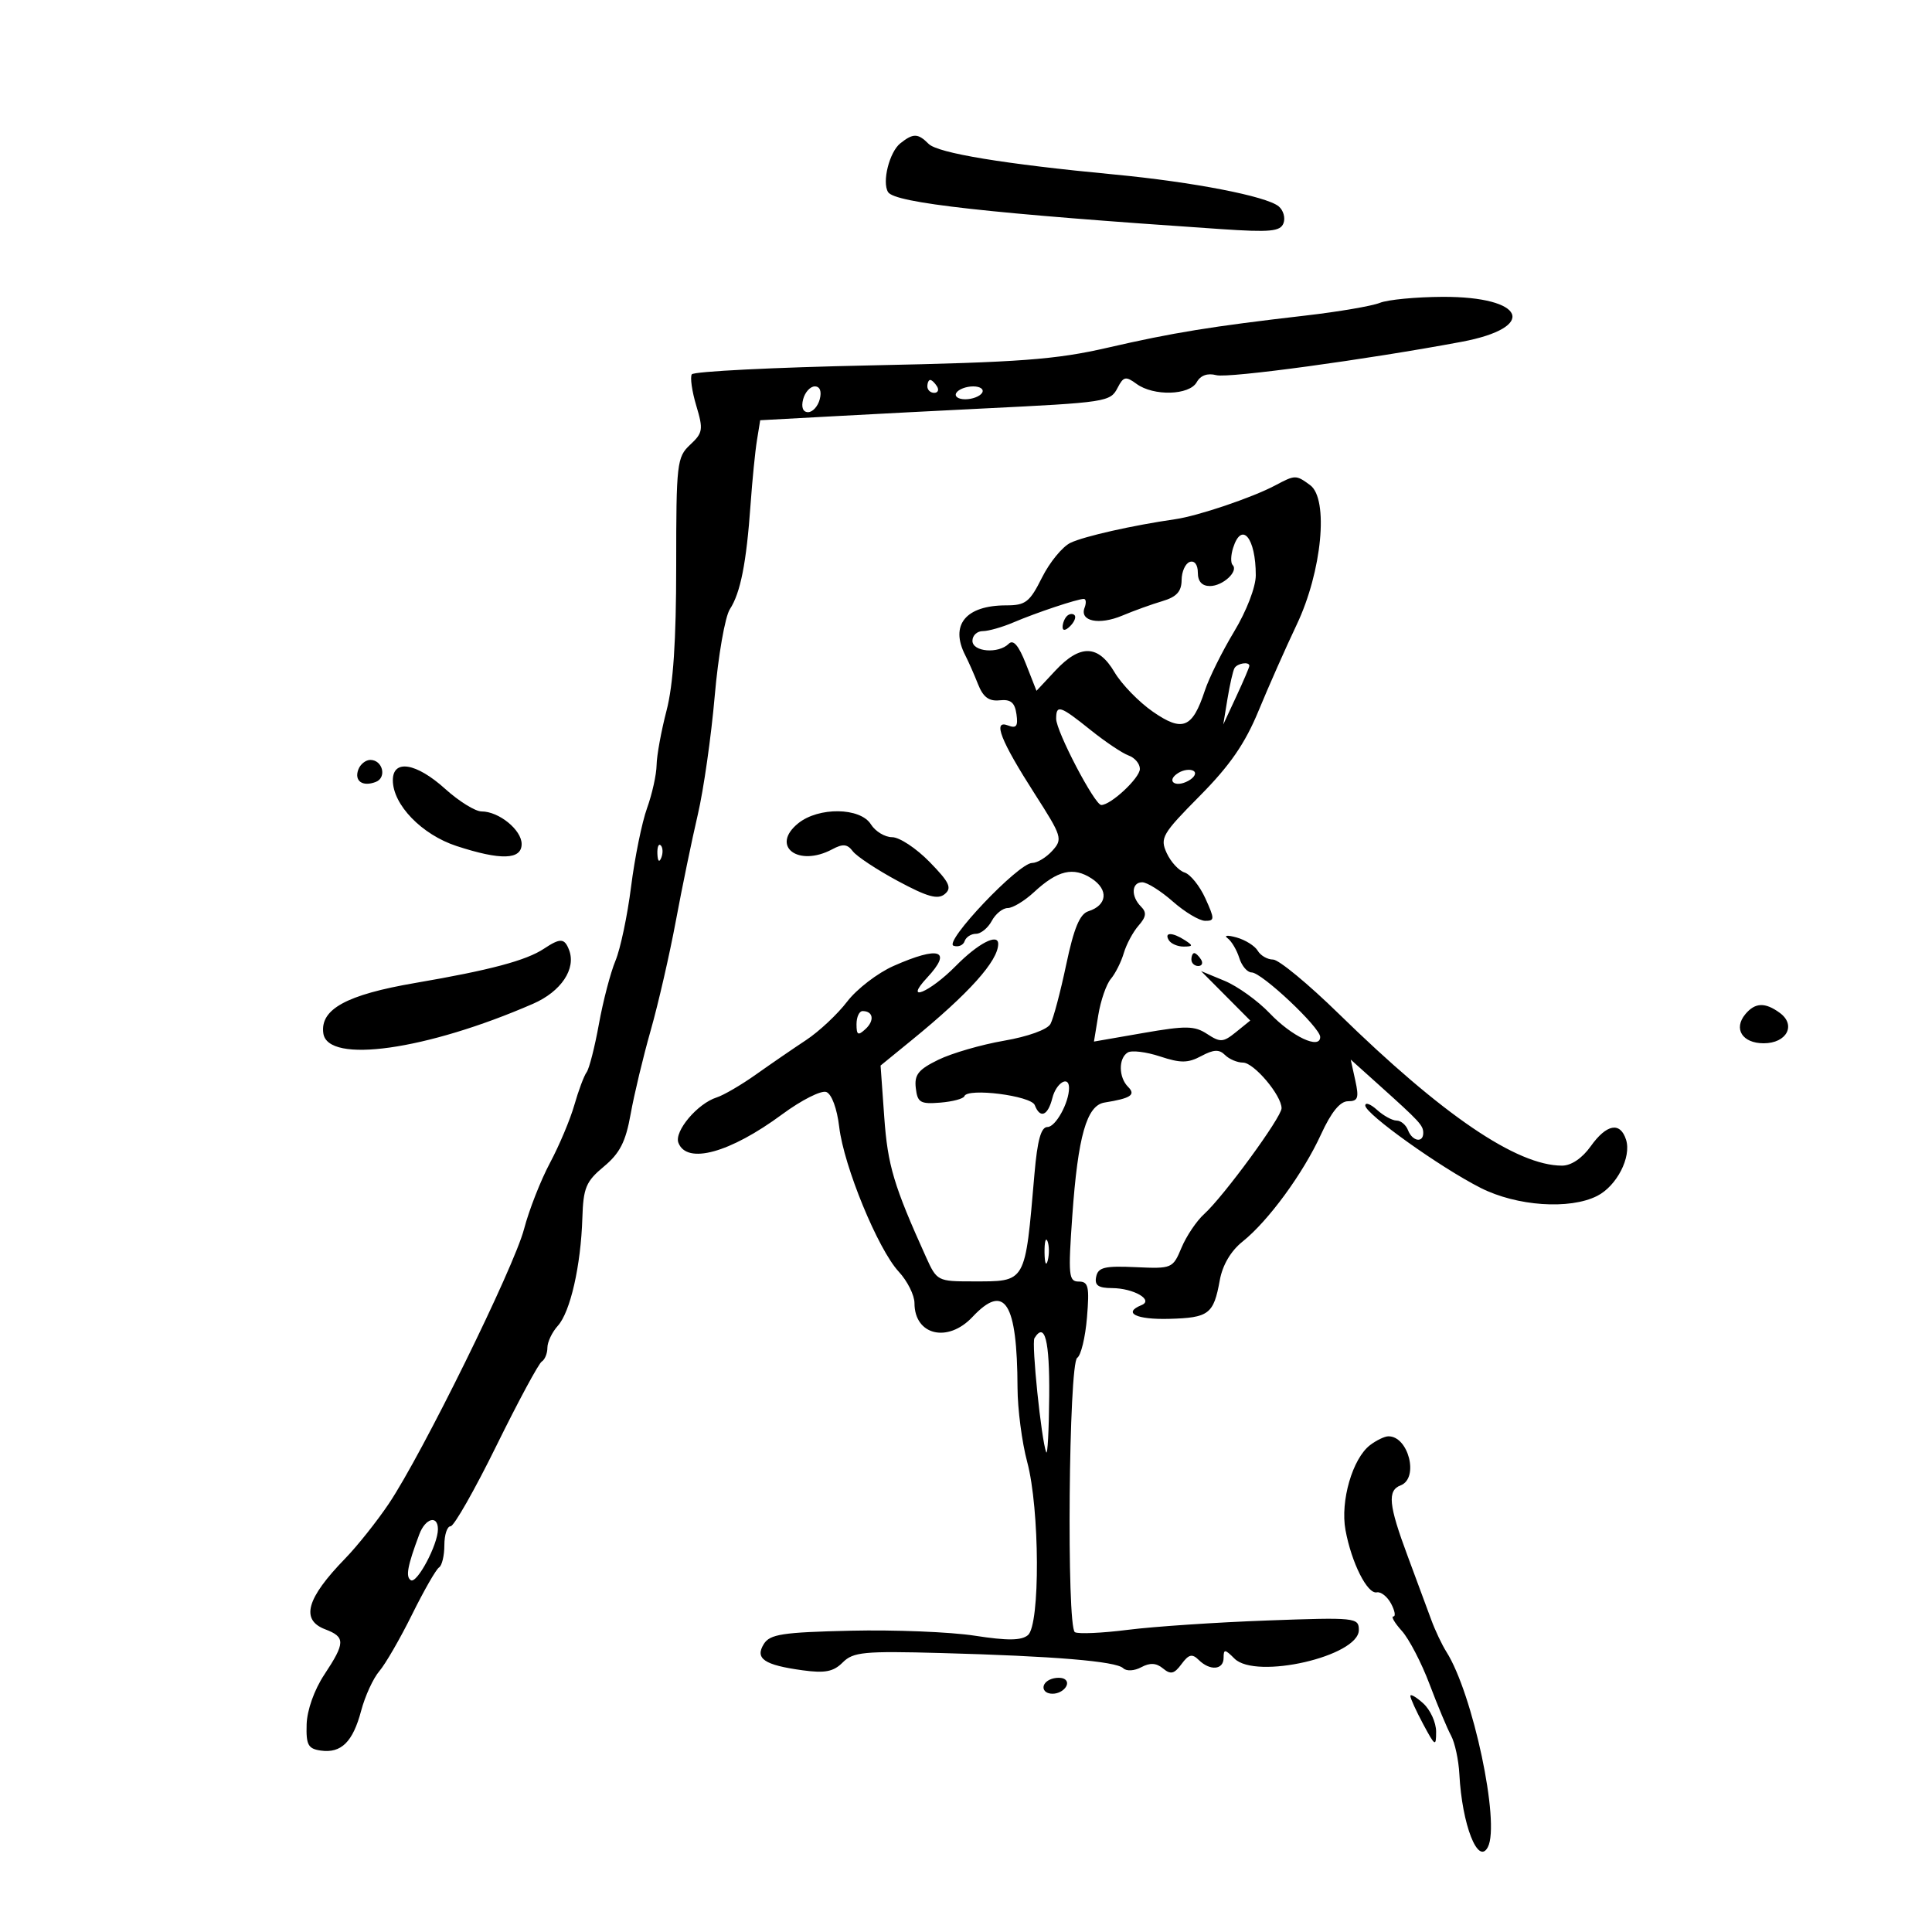 <svg xmlns="http://www.w3.org/2000/svg" width="300" height="300" viewBox="0 0 300 300" version="1.1">
	<path d="M 139.807 22.250 C 138.104 23.601, 136.929 28.273, 137.901 29.831 C 138.953 31.517, 153.651 33.150, 189.607 35.575 C 197.223 36.089, 198.809 35.941, 199.297 34.668 C 199.618 33.831, 199.283 32.649, 198.551 32.042 C 196.653 30.467, 185.229 28.254, 173 27.093 C 155.940 25.474, 145.630 23.773, 144.198 22.341 C 142.537 20.680, 141.805 20.664, 139.807 22.250 M 214.264 47.026 C 213.035 47.520, 207.860 48.406, 202.764 48.994 C 188.079 50.690, 182.154 51.651, 172 53.988 C 163.943 55.843, 158.355 56.260, 135.217 56.737 C 120.211 57.046, 107.702 57.673, 107.420 58.129 C 107.138 58.585, 107.452 60.778, 108.119 63.001 C 109.228 66.703, 109.147 67.214, 107.165 69.061 C 105.111 70.974, 105 71.940, 105 87.829 C 105 99.492, 104.544 106.329, 103.500 110.339 C 102.675 113.506, 101.980 117.313, 101.956 118.799 C 101.932 120.284, 101.263 123.300, 100.470 125.500 C 99.676 127.700, 98.563 133.177, 97.995 137.672 C 97.428 142.167, 96.336 147.345, 95.570 149.179 C 94.803 151.014, 93.647 155.436, 93 159.007 C 92.354 162.578, 91.493 165.950, 91.087 166.500 C 90.682 167.050, 89.826 169.337, 89.185 171.582 C 88.545 173.827, 86.840 177.877, 85.397 180.582 C 83.954 183.287, 82.145 187.903, 81.376 190.840 C 79.805 196.842, 65.530 225.833, 60.370 233.500 C 58.520 236.250, 55.474 240.075, 53.603 242 C 47.581 248.195, 46.640 251.532, 50.500 253 C 53.647 254.196, 53.629 255.092, 50.364 260.027 C 48.803 262.384, 47.681 265.539, 47.614 267.755 C 47.517 270.945, 47.842 271.548, 49.805 271.827 C 52.984 272.277, 54.793 270.493, 56.082 265.634 C 56.685 263.360, 57.953 260.600, 58.899 259.500 C 59.846 258.400, 62.134 254.441, 63.984 250.701 C 65.835 246.962, 67.720 243.673, 68.174 243.392 C 68.628 243.112, 69 241.559, 69 239.941 C 69 238.323, 69.434 237, 69.964 237 C 70.495 237, 73.700 231.368, 77.087 224.483 C 80.474 217.599, 83.640 211.723, 84.122 211.424 C 84.605 211.126, 85 210.156, 85 209.270 C 85 208.383, 85.730 206.851, 86.622 205.865 C 88.561 203.723, 90.198 196.526, 90.428 189.140 C 90.574 184.438, 90.984 183.455, 93.769 181.140 C 96.251 179.075, 97.157 177.301, 97.924 173 C 98.464 169.975, 99.866 164.125, 101.040 160 C 102.214 155.875, 103.971 148.225, 104.944 143 C 105.917 137.775, 107.451 130.350, 108.352 126.500 C 109.253 122.650, 110.435 114.370, 110.979 108.099 C 111.523 101.829, 112.582 95.754, 113.333 94.599 C 114.984 92.061, 115.902 87.412, 116.547 78.326 C 116.813 74.572, 117.259 70.095, 117.537 68.377 L 118.043 65.254 129.771 64.617 C 136.222 64.266, 146.450 63.736, 152.500 63.439 C 171.872 62.488, 172.410 62.406, 173.538 60.224 C 174.455 58.452, 174.799 58.380, 176.479 59.608 C 179.128 61.545, 184.681 61.392, 185.824 59.350 C 186.421 58.283, 187.499 57.897, 188.875 58.257 C 190.768 58.752, 212.241 55.831, 226.933 53.080 C 238.870 50.845, 236.853 46.041, 224 46.095 C 219.875 46.113, 215.494 46.531, 214.264 47.026 M 144 60 C 144 60.550, 144.477 61, 145.059 61 C 145.641 61, 145.840 60.550, 145.500 60 C 145.160 59.450, 144.684 59, 144.441 59 C 144.198 59, 144 59.450, 144 60 M 124.710 62 C 124.387 63.237, 124.680 64, 125.477 64 C 126.186 64, 127.002 63.100, 127.290 62 C 127.613 60.763, 127.320 60, 126.523 60 C 125.814 60, 124.998 60.900, 124.710 62 M 148.500 61 C 148.160 61.550, 148.782 62, 149.882 62 C 150.982 62, 152.160 61.550, 152.500 61 C 152.840 60.450, 152.218 60, 151.118 60 C 150.018 60, 148.840 60.450, 148.500 61 M 198 75.381 C 194.451 77.266, 186.036 80.111, 182.500 80.621 C 175.889 81.576, 168.377 83.267, 166.231 84.284 C 164.982 84.875, 162.990 87.303, 161.803 89.679 C 159.896 93.499, 159.253 94, 156.257 94 C 149.953 94, 147.463 97.037, 149.892 101.764 C 150.383 102.719, 151.272 104.734, 151.868 106.243 C 152.660 108.251, 153.559 108.920, 155.222 108.743 C 156.943 108.559, 157.576 109.079, 157.835 110.891 C 158.103 112.770, 157.822 113.146, 156.523 112.647 C 154.084 111.711, 155.368 114.994, 160.687 123.292 C 164.917 129.891, 165.042 130.296, 163.405 132.104 C 162.462 133.147, 161.052 134, 160.271 134 C 158.148 134, 146.458 146.319, 148.072 146.857 C 148.802 147.101, 149.572 146.782, 149.783 146.150 C 149.994 145.518, 150.788 145, 151.548 145 C 152.308 145, 153.411 144.100, 154 143 C 154.589 141.900, 155.706 141, 156.484 141 C 157.261 141, 159.095 139.889, 160.560 138.532 C 164.230 135.131, 166.672 134.555, 169.517 136.419 C 172.177 138.162, 171.932 140.569, 168.999 141.500 C 167.665 141.924, 166.753 144.121, 165.559 149.788 C 164.665 154.030, 163.566 158.175, 163.116 159 C 162.642 159.871, 159.616 160.963, 155.900 161.603 C 152.380 162.210, 147.792 163.541, 145.704 164.561 C 142.601 166.076, 141.961 166.879, 142.204 168.957 C 142.466 171.205, 142.906 171.467, 146 171.216 C 147.925 171.059, 149.612 170.609, 149.749 170.216 C 150.214 168.882, 160.116 170.138, 160.677 171.601 C 161.503 173.754, 162.717 173.265, 163.411 170.500 C 164.004 168.136, 166 166.930, 166 168.935 C 166 171.231, 163.922 175, 162.656 175 C 161.651 175, 161.088 177.020, 160.634 182.250 C 159.138 199.481, 159.434 198.967, 151 198.973 C 145.614 198.977, 145.465 198.900, 143.811 195.239 C 138.778 184.100, 137.840 180.963, 137.307 173.479 L 136.735 165.458 141.612 161.479 C 150.467 154.255, 155 149.205, 155 146.566 C 155 144.863, 151.867 146.492, 148.426 149.983 C 144.335 154.134, 140.232 155.814, 143.961 151.811 C 147.935 147.546, 145.894 146.832, 138.752 149.991 C 136.276 151.087, 133.033 153.579, 131.546 155.529 C 130.058 157.480, 127.189 160.167, 125.170 161.502 C 123.152 162.836, 119.641 165.247, 117.369 166.859 C 115.096 168.471, 112.355 170.070, 111.277 170.412 C 108.305 171.355, 104.662 175.676, 105.342 177.449 C 106.652 180.861, 113.343 179.026, 121.463 173.027 C 124.447 170.823, 127.528 169.266, 128.311 169.566 C 129.146 169.886, 129.974 172.131, 130.313 174.995 C 131.039 181.123, 136.330 193.985, 139.559 197.469 C 140.902 198.918, 142 201.115, 142 202.352 C 142 207.341, 147.171 208.575, 151 204.500 C 156.019 199.158, 157.950 202.193, 158.001 215.500 C 158.013 218.800, 158.688 223.975, 159.500 227 C 161.456 234.287, 161.533 252.313, 159.615 253.904 C 158.591 254.755, 156.443 254.777, 151.365 253.991 C 147.589 253.407, 138.923 253.058, 132.107 253.215 C 121.502 253.459, 119.554 253.757, 118.607 255.278 C 117.192 257.552, 118.654 258.544, 124.631 259.363 C 128.108 259.839, 129.417 259.583, 130.859 258.141 C 132.484 256.516, 134.151 256.356, 146.092 256.681 C 163.678 257.159, 173.289 257.958, 174.403 259.034 C 174.918 259.532, 176.127 259.467, 177.217 258.884 C 178.575 258.157, 179.552 258.213, 180.595 259.079 C 181.779 260.061, 182.334 259.930, 183.464 258.398 C 184.587 256.877, 185.117 256.748, 186.133 257.750 C 187.894 259.488, 190 259.312, 190 257.429 C 190 256.046, 190.202 256.060, 191.687 257.544 C 195.001 260.858, 211 257.181, 211 253.106 C 211 251.180, 210.497 251.128, 196.750 251.629 C 188.912 251.914, 179.196 252.565, 175.159 253.076 C 171.121 253.587, 167.408 253.752, 166.907 253.442 C 165.599 252.634, 165.950 211.671, 167.271 210.842 C 167.848 210.480, 168.529 207.668, 168.784 204.592 C 169.183 199.777, 169.007 199, 167.516 199 C 165.939 199, 165.849 198.083, 166.509 188.750 C 167.381 176.429, 168.740 171.650, 171.500 171.205 C 175.606 170.544, 176.410 170.010, 175.167 168.767 C 173.691 167.291, 173.657 164.330, 175.107 163.434 C 175.715 163.058, 177.970 163.330, 180.117 164.039 C 183.336 165.101, 184.461 165.091, 186.531 163.984 C 188.459 162.952, 189.314 162.914, 190.220 163.820 C 190.869 164.469, 192.125 165, 193.012 165 C 194.705 165, 199 170.083, 199 172.087 C 199 173.488, 190.012 185.774, 186.979 188.519 C 185.800 189.586, 184.218 191.937, 183.463 193.743 C 182.116 196.968, 181.988 197.022, 176.332 196.763 C 171.523 196.543, 170.513 196.789, 170.213 198.250 C 169.938 199.586, 170.522 200.004, 172.677 200.015 C 176.030 200.033, 179.202 201.868, 177.250 202.659 C 174.286 203.862, 176.418 204.925, 181.525 204.791 C 187.717 204.628, 188.457 204.064, 189.407 198.793 C 189.831 196.441, 191.122 194.249, 192.942 192.793 C 196.949 189.590, 202.339 182.225, 205.130 176.141 C 206.719 172.677, 208.087 171, 209.324 171 C 210.872 171, 211.048 170.495, 210.448 167.765 L 209.738 164.531 214.119 168.467 C 220.486 174.188, 221 174.746, 221 175.929 C 221 177.530, 219.299 177.221, 218.638 175.500 C 218.322 174.675, 217.522 174, 216.860 174 C 216.199 174, 214.835 173.255, 213.829 172.345 C 212.823 171.435, 212 171.128, 212 171.664 C 212 172.966, 223.635 181.275, 229.913 184.456 C 235.524 187.299, 243.729 187.866, 248 185.706 C 251.042 184.167, 253.352 179.685, 252.495 176.984 C 251.593 174.142, 249.467 174.535, 247 178 C 245.684 179.849, 243.979 181, 242.558 181 C 235.526 181, 223.989 173.153, 207.884 157.418 C 203.146 152.788, 198.556 149, 197.684 149 C 196.812 149, 195.740 148.384, 195.300 147.631 C 194.860 146.878, 193.375 145.949, 192 145.565 C 190.625 145.182, 190.002 145.236, 190.615 145.684 C 191.229 146.133, 192.046 147.512, 192.433 148.750 C 192.819 149.988, 193.684 151, 194.354 151 C 195.919 151, 205 159.546, 205 161.020 C 205 163.028, 200.615 160.967, 197.152 157.331 C 195.311 155.398, 192.161 153.135, 190.152 152.303 L 186.500 150.790 190.319 154.630 L 194.137 158.471 191.929 160.259 C 189.942 161.867, 189.492 161.897, 187.450 160.559 C 185.482 159.270, 184.161 159.249, 177.525 160.403 L 169.869 161.734 170.543 157.617 C 170.914 155.353, 171.791 152.825, 172.491 152 C 173.191 151.175, 174.095 149.375, 174.500 148 C 174.905 146.625, 175.938 144.702, 176.795 143.726 C 177.989 142.367, 178.078 141.678, 177.176 140.776 C 175.581 139.181, 175.690 137, 177.364 137 C 178.115 137, 180.252 138.343, 182.114 139.984 C 183.977 141.625, 186.233 142.975, 187.128 142.984 C 188.624 142.999, 188.628 142.716, 187.170 139.501 C 186.298 137.577, 184.846 135.769, 183.944 135.482 C 183.042 135.196, 181.789 133.831, 181.159 132.450 C 180.096 130.117, 180.465 129.483, 186.310 123.580 C 190.985 118.859, 193.333 115.457, 195.433 110.361 C 196.989 106.588, 199.651 100.575, 201.350 97 C 205.274 88.744, 206.357 77.465, 203.432 75.326 C 201.231 73.717, 201.131 73.718, 198 75.381 M 191.476 85.075 C 191.114 86.217, 191.080 87.413, 191.400 87.733 C 192.367 88.700, 189.887 91, 187.878 91 C 186.642 91, 186 90.288, 186 88.917 C 186 87.692, 185.485 87.007, 184.750 87.254 C 184.063 87.486, 183.491 88.753, 183.480 90.070 C 183.466 91.856, 182.703 92.690, 180.480 93.348 C 178.841 93.833, 176.045 94.842, 174.268 95.591 C 170.663 97.107, 167.605 96.471, 168.411 94.371 C 168.700 93.617, 168.646 93, 168.290 93 C 167.302 93, 160.886 95.143, 157.349 96.654 C 155.616 97.394, 153.478 98, 152.599 98 C 151.719 98, 151 98.675, 151 99.500 C 151 101.226, 155.040 101.560, 156.635 99.965 C 157.348 99.252, 158.179 100.227, 159.307 103.100 L 160.945 107.270 163.874 104.135 C 167.727 100.010, 170.529 100.087, 173.065 104.386 C 174.164 106.248, 176.845 109.006, 179.022 110.516 C 183.629 113.708, 185.155 113.089, 187.084 107.246 C 187.736 105.269, 189.783 101.143, 191.632 98.076 C 193.564 94.873, 194.996 91.152, 194.997 89.332 C 195.002 83.512, 192.812 80.865, 191.476 85.075 M 165.667 95.667 C 165.300 96.033, 165 96.798, 165 97.367 C 165 97.993, 165.466 97.934, 166.183 97.217 C 166.834 96.566, 167.134 95.801, 166.850 95.517 C 166.566 95.233, 166.033 95.300, 165.667 95.667 M 191.690 103.750 C 191.455 104.162, 190.966 106.300, 190.604 108.500 L 189.946 112.500 191.973 108.141 C 193.088 105.743, 194 103.606, 194 103.391 C 194 102.689, 192.129 102.980, 191.690 103.750 M 164 111.610 C 164 113.562, 169.983 125, 171.004 125 C 172.504 125, 177 120.797, 177 119.396 C 177 118.594, 176.213 117.657, 175.250 117.314 C 174.287 116.971, 171.624 115.185, 169.332 113.345 C 164.603 109.550, 164 109.354, 164 111.610 M 55.651 119.468 C 54.963 121.259, 56.280 122.213, 58.347 121.420 C 60.104 120.746, 59.425 118, 57.500 118 C 56.793 118, 55.960 118.661, 55.651 119.468 M 61 121.156 C 61 124.955, 65.505 129.608, 70.889 131.369 C 77.767 133.619, 81 133.519, 81 131.057 C 81 128.869, 77.471 126, 74.780 126 C 73.804 126, 71.262 124.425, 69.132 122.500 C 64.646 118.448, 61 117.845, 61 121.156 M 182.981 120.012 C 180.986 121.244, 182.471 122.395, 184.553 121.230 C 185.490 120.706, 185.840 120.019, 185.331 119.704 C 184.821 119.390, 183.764 119.528, 182.981 120.012 M 123.944 127.844 C 119.575 131.382, 123.942 134.707, 129.237 131.873 C 130.886 130.990, 131.575 131.057, 132.421 132.181 C 133.014 132.970, 136.159 135.048, 139.409 136.798 C 144.012 139.276, 145.626 139.726, 146.705 138.829 C 147.849 137.880, 147.435 137.006, 144.343 133.839 C 142.281 131.728, 139.669 130, 138.538 130 C 137.407 130, 135.919 129.100, 135.232 128 C 133.588 125.367, 127.114 125.278, 123.944 127.844 M 102.079 132.583 C 102.127 133.748, 102.364 133.985, 102.683 133.188 C 102.972 132.466, 102.936 131.603, 102.604 131.271 C 102.272 130.939, 102.036 131.529, 102.079 132.583 M 181.500 146 C 181.840 146.550, 182.879 146.993, 183.809 146.985 C 185.266 146.971, 185.293 146.835, 184 146 C 182.042 144.734, 180.718 144.734, 181.500 146 M 84.473 147.310 C 81.704 149.150, 76.092 150.644, 64.500 152.629 C 53.786 154.463, 49.672 156.718, 50.208 160.463 C 50.892 165.239, 66.233 163.072, 82.774 155.865 C 87.130 153.967, 89.490 150.440, 88.365 147.509 C 87.656 145.661, 87.006 145.628, 84.473 147.310 M 185 149 C 185 149.550, 185.477 150, 186.059 150 C 186.641 150, 186.840 149.550, 186.500 149 C 186.160 148.450, 185.684 148, 185.441 148 C 185.198 148, 185 148.450, 185 149 M 271.011 157.487 C 269.131 159.752, 270.551 162, 273.862 162 C 277.446 162, 278.947 159.166, 276.363 157.276 C 274.075 155.603, 272.524 155.664, 271.011 157.487 M 133 159.039 C 133 160.734, 133.236 160.861, 134.395 159.789 C 135.834 158.459, 135.597 157, 133.941 157 C 133.423 157, 133 157.918, 133 159.039 M 162.195 194.500 C 162.215 196.150, 162.439 196.704, 162.693 195.731 C 162.947 194.758, 162.930 193.408, 162.656 192.731 C 162.382 192.054, 162.175 192.850, 162.195 194.500 M 160.630 207.790 C 160.149 208.567, 161.691 223.549, 162.452 225.500 C 162.667 226.050, 162.878 222.113, 162.921 216.750 C 162.991 208.123, 162.240 205.185, 160.630 207.790 M 212.757 224.387 C 210.022 226.464, 208.100 233.082, 208.926 237.582 C 209.858 242.662, 212.321 247.565, 213.787 247.260 C 214.421 247.128, 215.420 247.915, 216.005 249.010 C 216.591 250.104, 216.751 251, 216.361 251 C 215.971 251, 216.564 252.012, 217.680 253.250 C 218.795 254.488, 220.727 258.200, 221.971 261.500 C 223.216 264.800, 224.722 268.400, 225.318 269.500 C 225.914 270.600, 226.495 273.300, 226.610 275.500 C 227.021 283.349, 229.515 289.727, 231.035 286.813 C 232.974 283.093, 228.702 262.968, 224.600 256.500 C 223.902 255.400, 222.838 253.150, 222.236 251.500 C 221.634 249.850, 219.985 245.396, 218.571 241.603 C 215.616 233.676, 215.398 231.445, 217.500 230.638 C 220.383 229.532, 218.692 222.937, 215.550 223.032 C 214.972 223.049, 213.716 223.659, 212.757 224.387 M 65.109 238.250 C 63.266 243.175, 62.956 244.855, 63.795 245.373 C 64.747 245.962, 68 239.845, 68 237.466 C 68 235.204, 66.051 235.732, 65.109 238.250 M 163.250 260.718 C 161.532 261.334, 161.672 263, 163.441 263 C 165.097 263, 166.408 261.351, 165.266 260.704 C 164.845 260.465, 163.938 260.472, 163.250 260.718 M 219 263.349 C 219 263.711, 219.900 265.686, 221 267.739 C 222.852 271.195, 223 271.280, 223 268.890 C 223 267.471, 222.100 265.495, 221 264.500 C 219.900 263.505, 219 262.986, 219 263.349" stroke="none" fill="black" fill-rule="evenodd"/>
</svg>